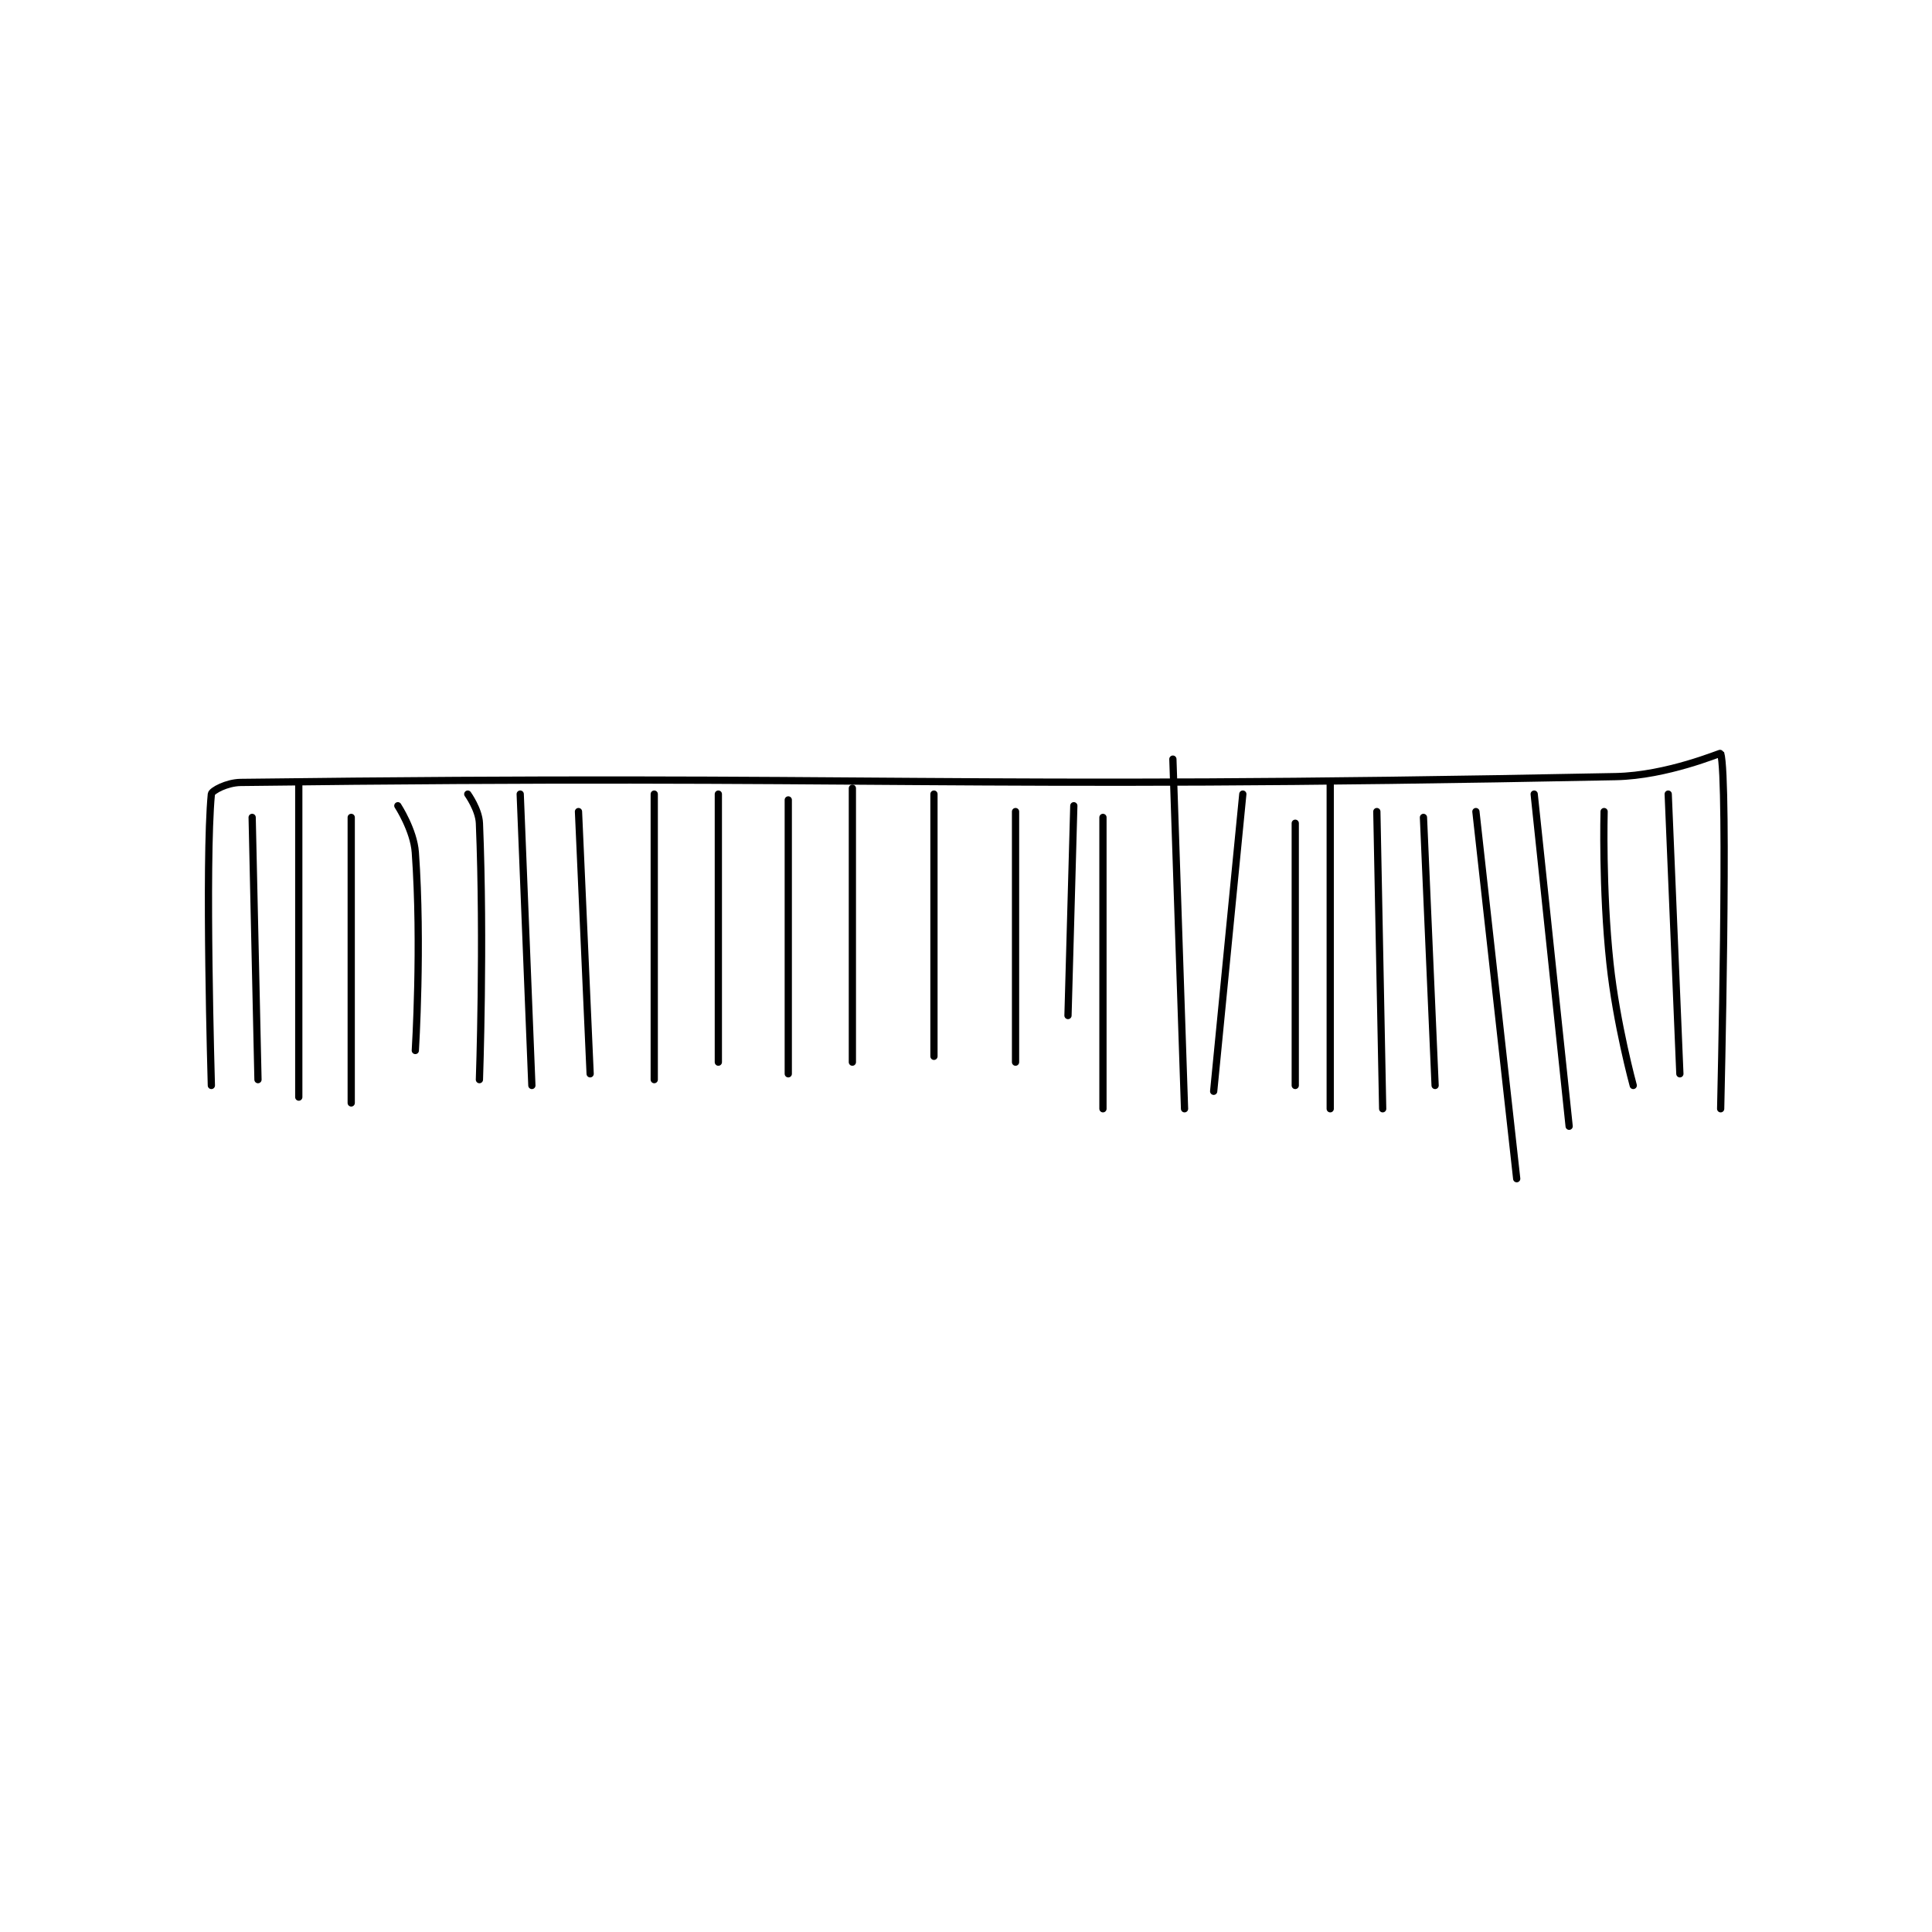 <?xml version="1.0" encoding="utf-8"?>
<!DOCTYPE svg PUBLIC "-//W3C//DTD SVG 1.1//EN" "http://www.w3.org/Graphics/SVG/1.1/DTD/svg11.dtd">
<svg viewBox="0 0 800 800" preserveAspectRatio="xMinYMin meet" xmlns="http://www.w3.org/2000/svg" version="1.1">
<g fill="none" stroke="black" stroke-linecap="round" stroke-linejoin="round" stroke-width="1.243">
<g transform="translate(87.52,311.926) scale(2.413) translate(-68,-236)">
<path id="0" d="M68 293 C68 293 66.88 254.647 68 243 C68.056 242.422 70.661 241.029 73 241 C182.878 239.632 193.722 242.269 309 240 C317.83 239.826 326.963 235.883 327 236 C328.343 240.252 327 297 327 297 "/>
<path id="1" d="M75 247 L76 292 "/>
<path id="2" d="M83 241 L83 295 "/>
<path id="3" d="M92 247 L92 296 "/>
<path id="4" d="M100 245 C100 245 102.726 249.17 103 253 C104.132 268.854 103 287 103 287 "/>
<path id="5" d="M112 243 C112 243 113.904 245.642 114 248 C114.834 268.421 114 292 114 292 "/>
<path id="6" d="M121 243 L123 293 "/>
<path id="7" d="M131 246 L133 291 "/>
<path id="8" d="M144 243 L144 292 "/>
<path id="9" d="M155 243 L155 289 "/>
<path id="10" d="M167 244 L167 291 "/>
<path id="11" d="M178 242 L178 289 "/>
<path id="12" d="M192 243 L192 288 "/>
<path id="13" d="M206 246 L206 289 "/>
<path id="14" d="M221 247 L221 297 "/>
<path id="15" d="M233 237 L235 297 "/>
<path id="16" d="M245 243 L240 294 "/>
<path id="17" d="M260 241 L260 297 "/>
<path id="18" d="M268 246 L269 297 "/>
<path id="19" d="M285 246 L292 309 "/>
<path id="20" d="M307 246 C307 246 306.642 259.237 308 272 C309.114 282.475 312 293 312 293 "/>
<path id="21" d="M318 243 L320 291 "/>
<path id="22" d="M295 243 L301 300 "/>
<path id="23" d="M276 247 L278 293 "/>
<path id="24" d="M254 248 L254 293 "/>
<path id="25" d="M216 245 L215 281 "/>
</g>
</g>
</svg>
